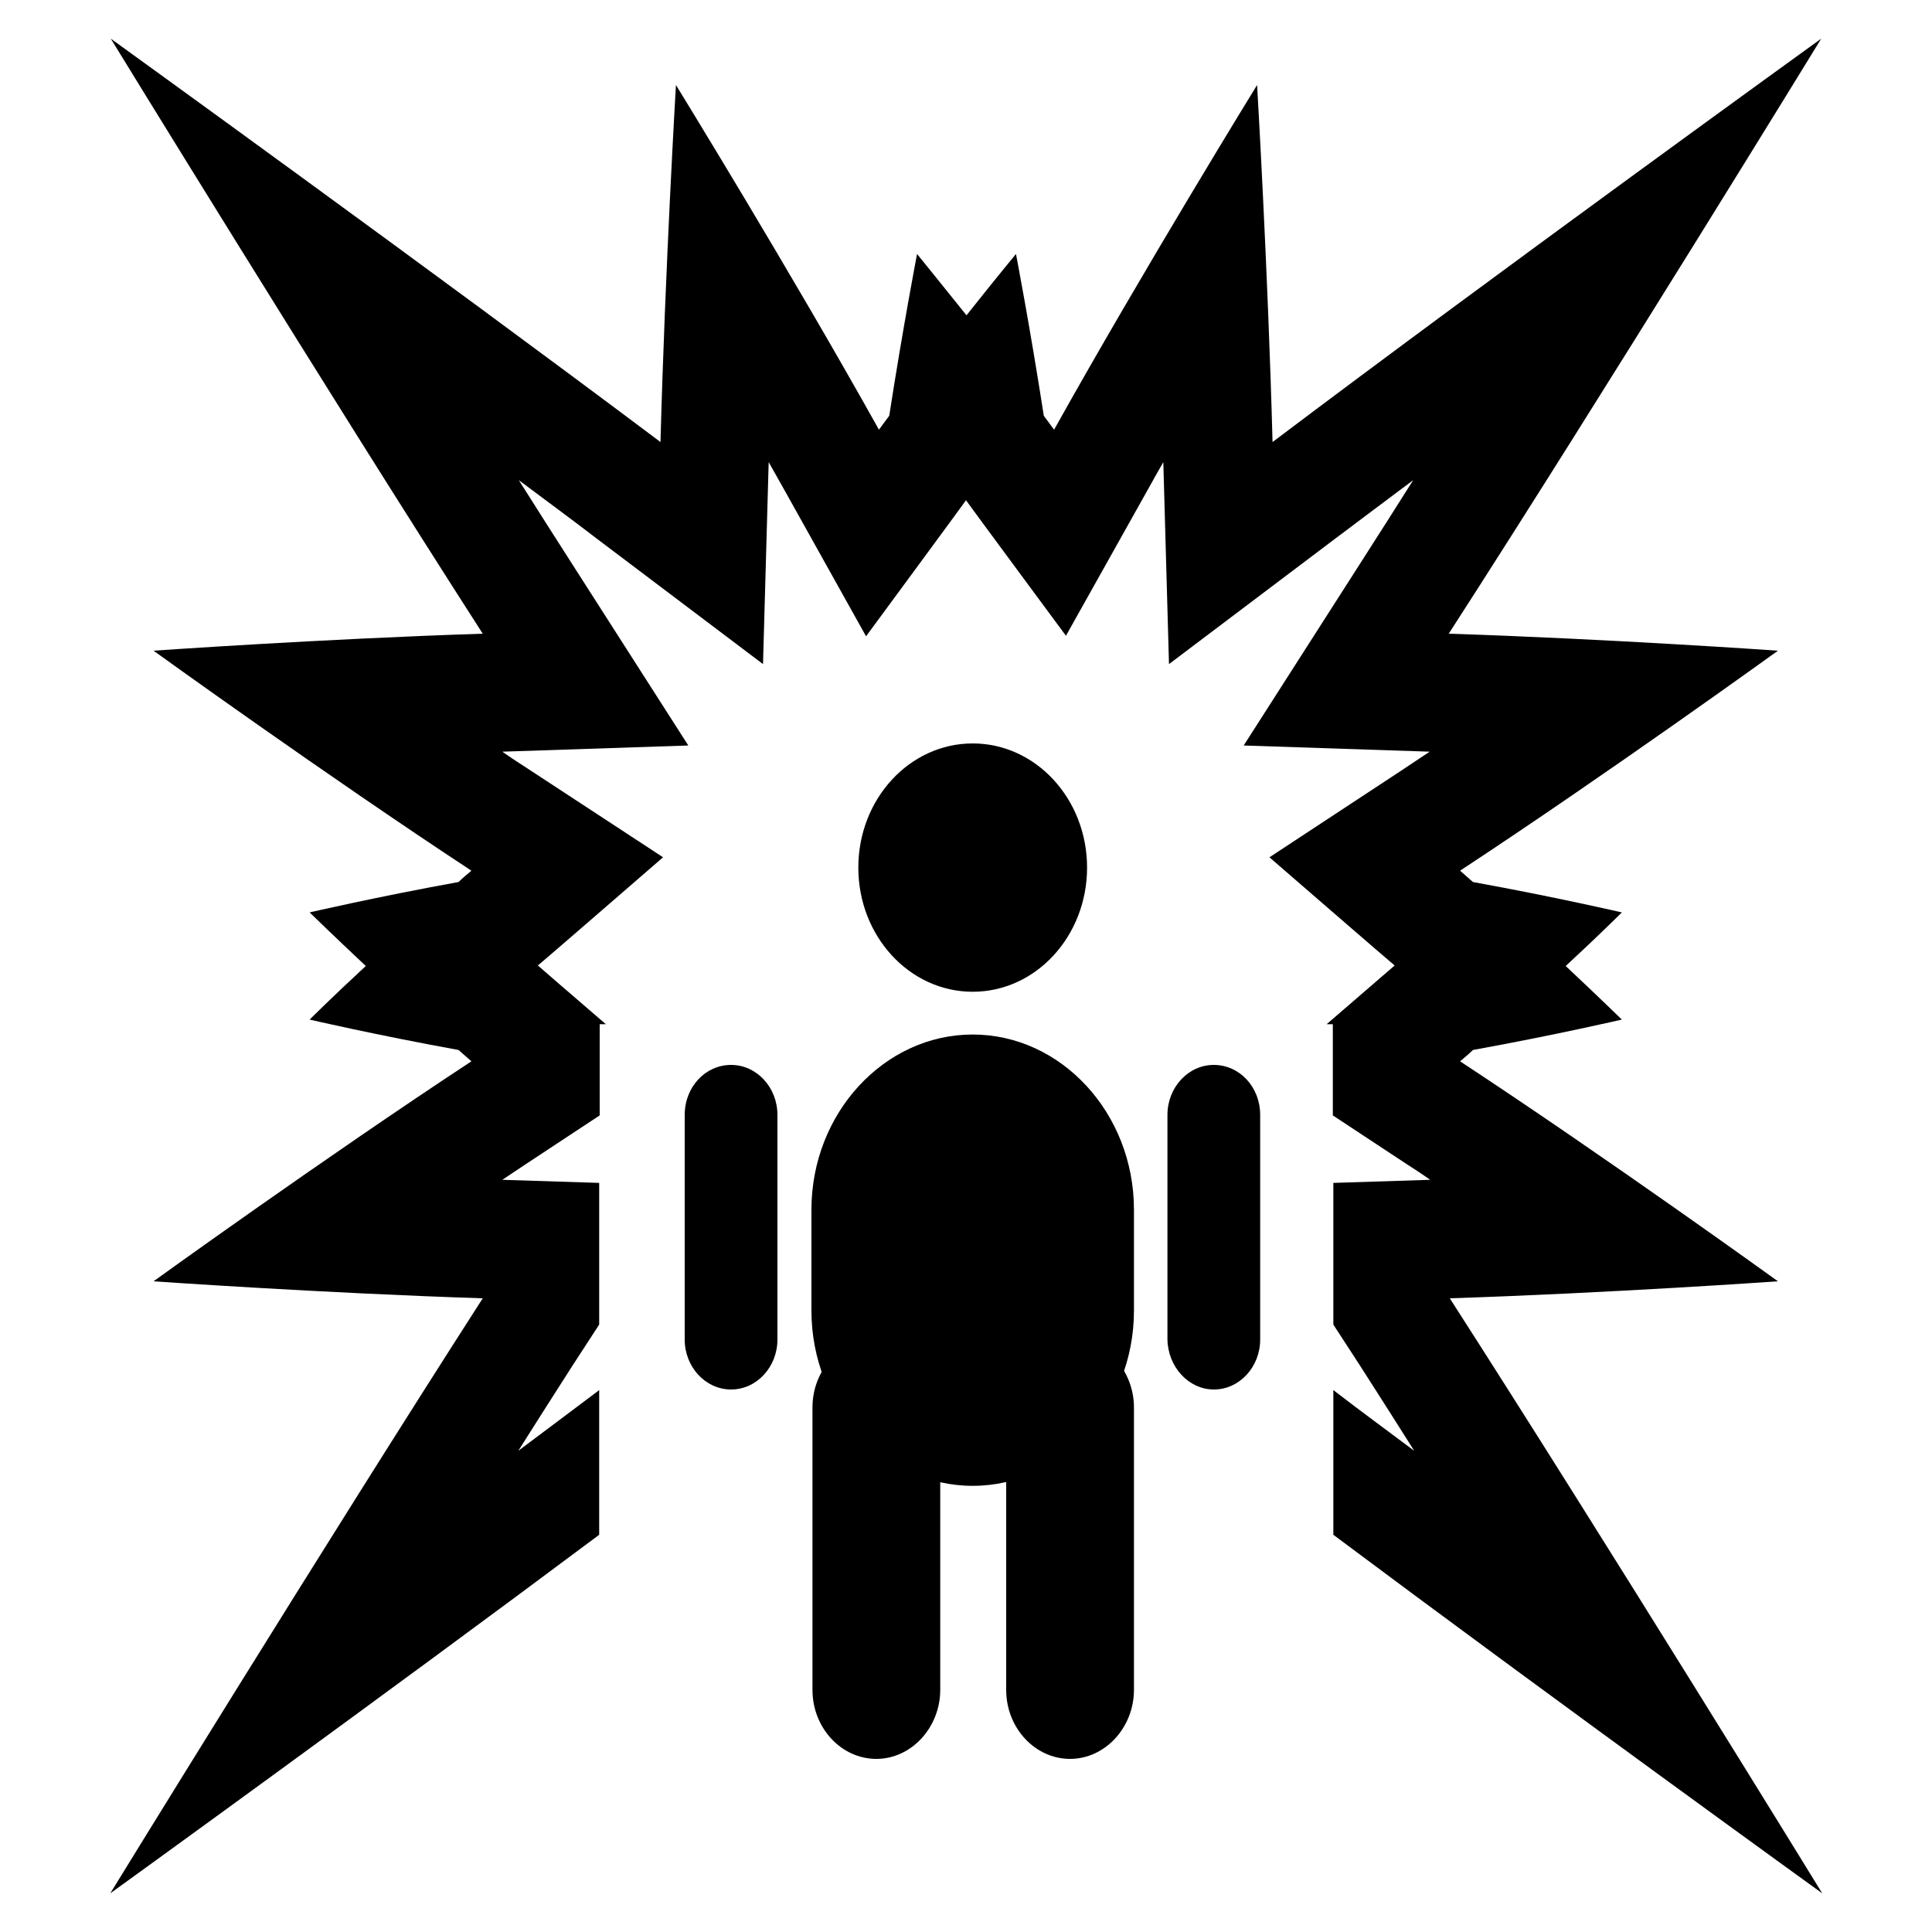 <?xml version="1.0" encoding="utf-8"?>
<!-- Generator: Adobe Illustrator 18.0.0, SVG Export Plug-In . SVG Version: 6.00 Build 0)  -->
<!DOCTYPE svg PUBLIC "-//W3C//DTD SVG 1.1//EN" "http://www.w3.org/Graphics/SVG/1.1/DTD/svg11.dtd">
<svg version="1.1" id="Layer_1" xmlns="http://www.w3.org/2000/svg" xmlns:xlink="http://www.w3.org/1999/xlink" x="0px" y="0px"
	 viewBox="0 0 375 375" enable-background="new 0 0 375 375" xml:space="preserve">
<g>
	<g>
		<path d="M188.8,288.4L188.8,288.4c-17.2,0-31.3-15.3-31.3-34v-19.6c0-18.7,14.1-34,31.3-34l0,0c17.2,0,31.3,15.3,31.3,34v19.6
			C220.1,273.1,206,288.4,188.8,288.4z"/>
		<path d="M207.7,341.4L207.7,341.4c-6.8,0-12.4-6-12.4-13.4v-54.8c0-7.4,5.6-13.4,12.4-13.4l0,0c6.8,0,12.4,6.1,12.4,13.4v54.8
			C220.1,335.3,214.5,341.4,207.7,341.4z"/>
		<path d="M170.1,341.4L170.1,341.4c-6.8,0-12.4-6-12.4-13.4v-54.8c0-7.4,5.6-13.4,12.4-13.4l0,0c6.8,0,12.4,6.1,12.4,13.4v54.8
			C182.5,335.3,176.9,341.4,170.1,341.4z"/>
		<path d="M141.9,269.7L141.9,269.7c-5,0-9-4.4-9-9.7v-43.6c0-5.4,4-9.7,9-9.7l0,0c5,0,9,4.4,9,9.7V260
			C150.9,265.3,146.9,269.7,141.9,269.7z"/>
		<path d="M235.6,269.7L235.6,269.7c5,0,9-4.4,9-9.7v-43.6c0-5.4-4-9.7-9-9.7l0,0c-5,0-9,4.4-9,9.7V260
			C226.7,265.3,230.7,269.7,235.6,269.7z"/>
		<ellipse cx="188.8" cy="168.4" rx="22.2" ry="24.1"/>
		<path d="M345.1,248.7c0,0-33.1-23.9-61.7-42.7c0.8-0.7,1.7-1.4,2.5-2.2c16-2.9,28.9-5.9,28.9-5.9s-4.3-4.2-10.9-10.4
			c6.6-6.1,10.9-10.4,10.9-10.4s-12.9-3-28.9-5.9c-0.8-0.7-1.6-1.4-2.5-2.2c28.6-18.8,61.7-42.7,61.7-42.7s-32.8-2.3-63.9-3.3
			C311.7,75.7,353.5,7.5,353.5,7.5S290.6,52.9,247,85.8c-0.9-33.7-3-69.3-3-69.3s-22.1,35.9-39.4,66.9c-0.7-0.9-1.3-1.8-2-2.7
			c-2.7-17.4-5.4-31.4-5.4-31.4s-3.9,4.7-9.6,11.9c-5.7-7.1-9.6-11.9-9.6-11.9s-2.7,14-5.4,31.4c-0.7,0.9-1.3,1.8-2,2.7
			c-17.3-31-39.4-66.9-39.4-66.9s-2.1,35.6-3,69.3C84.4,52.9,21.5,7.5,21.5,7.5S63.3,75.7,93.7,123c-31.1,1-63.9,3.3-63.9,3.3
			s33.1,23.9,61.7,42.7c-0.8,0.7-1.7,1.4-2.5,2.2c-16,2.9-28.9,5.9-28.9,5.9s4.3,4.2,10.9,10.4c-6.6,6.1-10.9,10.4-10.9,10.4
			s12.9,3,28.9,5.9c0.8,0.7,1.6,1.4,2.5,2.2c-28.6,18.8-61.7,42.7-61.7,42.7s32.8,2.3,63.9,3.3c-30.4,47.3-72.3,115.5-72.3,115.5
			s52.5-37.9,94.9-69.6v-28.1l-0.5,0.4c-4.9,3.7-10,7.5-15.2,11.4c3.6-5.7,7.1-11.2,10.5-16.5l5.2-8v-27.5L97.5,229
			c1.7-1.1,3.4-2.3,5.1-3.4l13.8-9.1v-17.7h1.2c-6.4-5.5-13.1-11.3-13.2-11.4c0.2-0.1,24.3-21,24.3-21l-26.1-17.1
			c-1.7-1.1-3.4-2.2-5.1-3.4l36.1-1.2l-22.4-35c-3.4-5.3-6.9-10.8-10.5-16.5c5.2,3.9,10.4,7.7,15.2,11.4l32.2,24.3l1.1-39.2
			c1,1.8,2.1,3.7,3.1,5.5l15.8,28.3c0,0,19.3-26.2,19.4-26.4c0.1,0.2,19.4,26.3,19.4,26.3l15.8-28.2c1-1.8,2-3.6,3.1-5.5l1.1,39.2
			l32.2-24.3c4.9-3.7,10-7.5,15.2-11.4c-3.6,5.7-7.1,11.2-10.5,16.5l-22.4,35l36.1,1.2c-1.7,1.1-3.4,2.3-5.1,3.4l-26,17.1
			c0,0,24.1,20.9,24.3,21l-13.2,11.4h1.2v17.7l13.8,9.1c1.7,1.1,3.4,2.2,5.1,3.4l-18.8,0.6v27.5l5.2,8c3.4,5.3,6.9,10.8,10.5,16.5
			c-5.2-3.9-10.4-7.7-15.2-11.4l-0.5-0.4v28.1c42.4,31.7,94.9,69.6,94.9,69.6s-41.9-68.2-72.3-115.5
			C312.3,251,345.1,248.7,345.1,248.7z"/>
	</g>
</g>
</svg>
